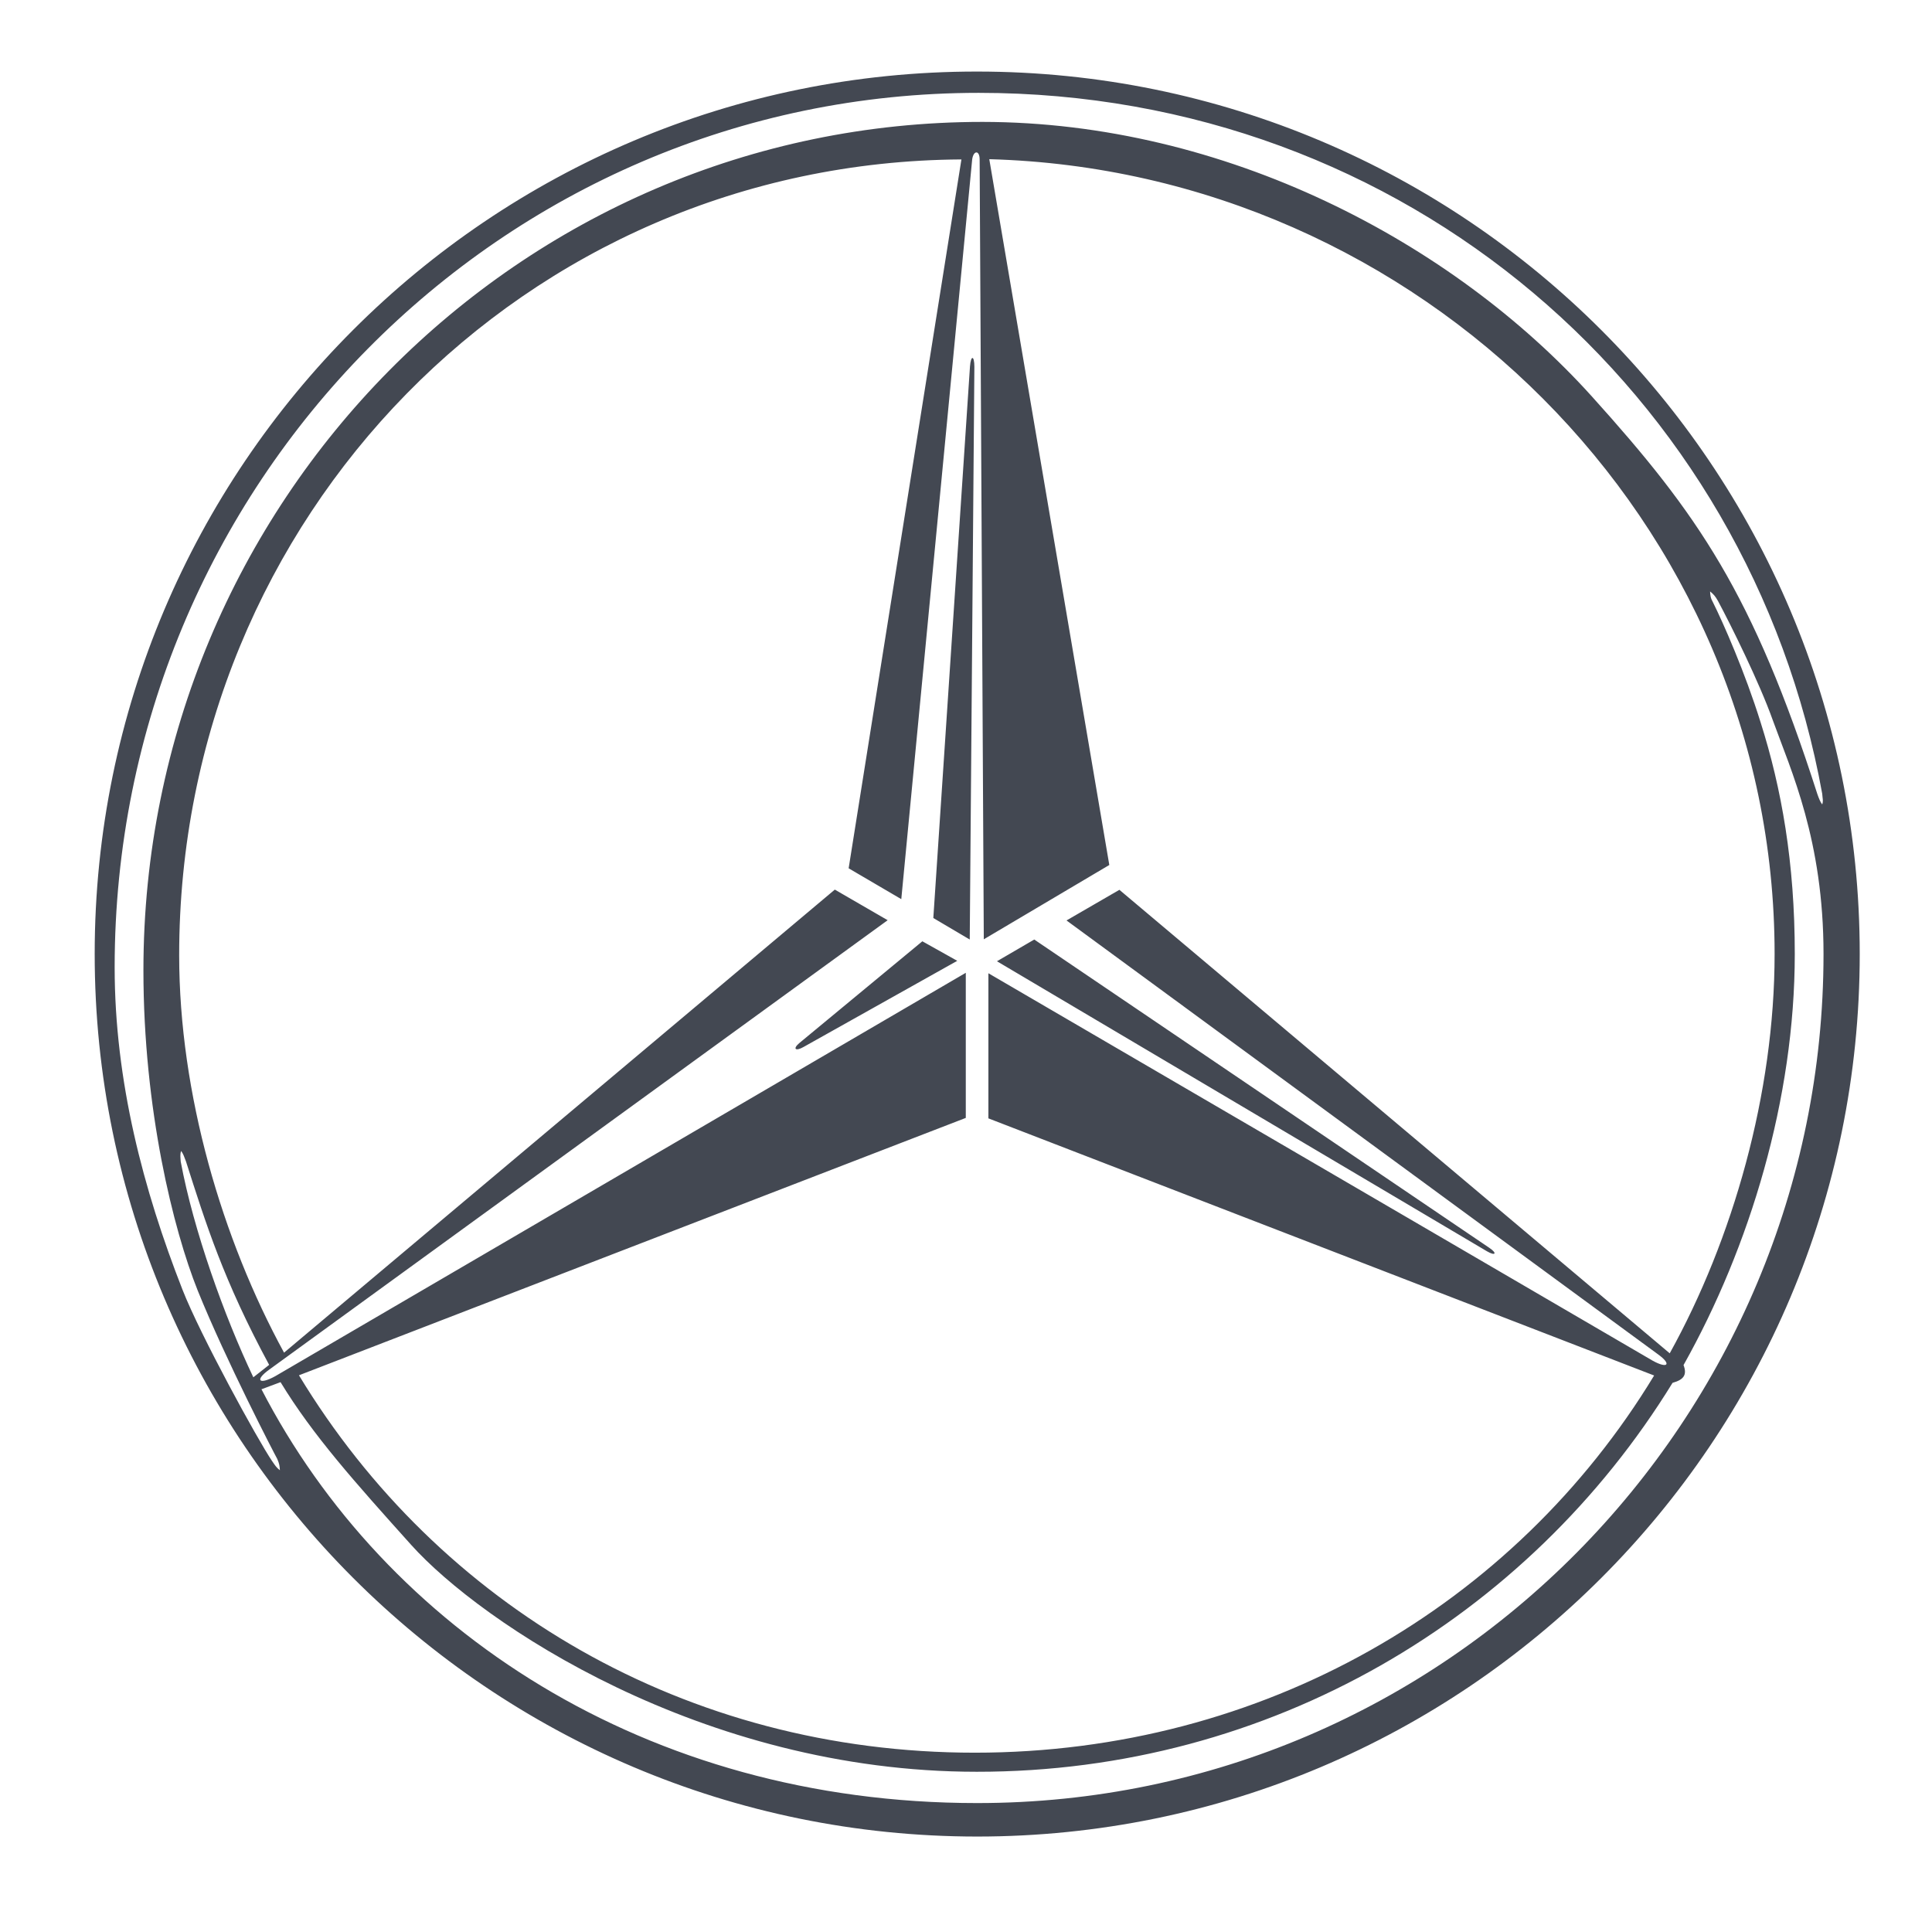 <svg width="81" height="80" viewBox="0 0 81 80" fill="none" xmlns="http://www.w3.org/2000/svg">
<path fill-rule="evenodd" clip-rule="evenodd" d="M40.961 77C20.529 76.991 3.97 60.424 3.97 39.996C3.97 19.558 20.538 2.991 40.961 3C61.411 3 77.97 19.568 77.97 39.996C77.97 60.433 61.402 77 40.961 77ZM10.621 57.745L11.284 57.224C9.37 53.679 8.635 51.316 7.797 48.694C7.724 48.498 7.678 48.367 7.595 48.256C7.54 48.404 7.568 48.535 7.577 48.702C8.11 51.568 9.398 55.177 10.621 57.745ZM41.476 6.674L46.508 36.266L41.246 39.382L41.072 6.684C41.072 6.293 40.814 6.293 40.759 6.684L37.787 37.698L35.58 36.405L40.308 6.684C21.983 6.796 7.512 21.67 7.512 40.051C7.512 45.856 9.315 51.959 11.909 56.712L35 37.298L37.216 38.581L11.293 57.419C10.667 57.865 10.851 58.079 11.541 57.698L40.491 40.786V46.87L12.534 57.661C18.385 67.326 28.762 73.484 40.868 73.484C52.947 73.484 63.499 67.317 69.35 57.67L41.439 46.889V40.805L69.286 57.047C69.92 57.4 70.104 57.205 69.506 56.777L44.714 38.591L46.931 37.307L70.004 56.74C72.653 51.959 74.401 45.847 74.401 39.996C74.401 21.847 59.479 7.168 41.476 6.674ZM76.195 33.298C76.259 33.475 76.314 33.623 76.397 33.726C76.452 33.577 76.406 33.447 76.397 33.279C73.352 16.46 58.927 3.893 41.034 3.893C21.007 3.893 4.807 20.312 4.807 40.553C4.807 45.335 6.013 49.893 7.65 54.07C8.405 55.995 10.815 60.386 11.403 61.251C11.532 61.437 11.587 61.53 11.734 61.642C11.725 61.465 11.716 61.381 11.624 61.167C11.523 60.99 9.471 57.037 8.285 54.097C7.273 51.567 6.013 46.526 6.013 40.683C6.013 21.046 21.771 5.111 41.191 5.111C51.347 5.12 60.896 10.134 66.746 16.628C71.19 21.558 73.49 24.87 76.195 33.298ZM11.762 57.949L10.962 58.247C16.159 68.293 27.061 75.596 40.961 75.596C60.684 75.605 76.452 59.465 76.452 39.996C76.452 35.233 75.091 32.312 74.327 30.201C73.766 28.619 72.561 26.191 72.027 25.196C71.917 25 71.844 24.916 71.696 24.796C71.705 24.972 71.715 25.075 71.825 25.27C72.239 26.098 73.159 28.182 73.811 30.275C74.695 33.056 75.247 36.172 75.247 39.996C75.247 46.07 73.361 52.284 70.583 57.233C70.74 57.642 70.592 57.847 70.123 57.977C64.06 67.838 53.251 74.293 40.951 74.284C29.397 74.284 20.161 68.023 17.244 64.777C14.871 62.135 13.114 60.173 11.762 57.949ZM39.13 38.489L40.657 39.391L40.851 15.381C40.851 14.898 40.704 14.879 40.667 15.363L39.13 38.489ZM41.798 40.302L62.34 52.461C62.708 52.675 62.782 52.544 62.433 52.312L43.362 39.391L41.798 40.302ZM38.67 39.465L33.509 43.735C33.224 43.977 33.353 44.089 33.693 43.894L40.133 40.284L38.67 39.465Z" fill="#434852"/>
</svg>
